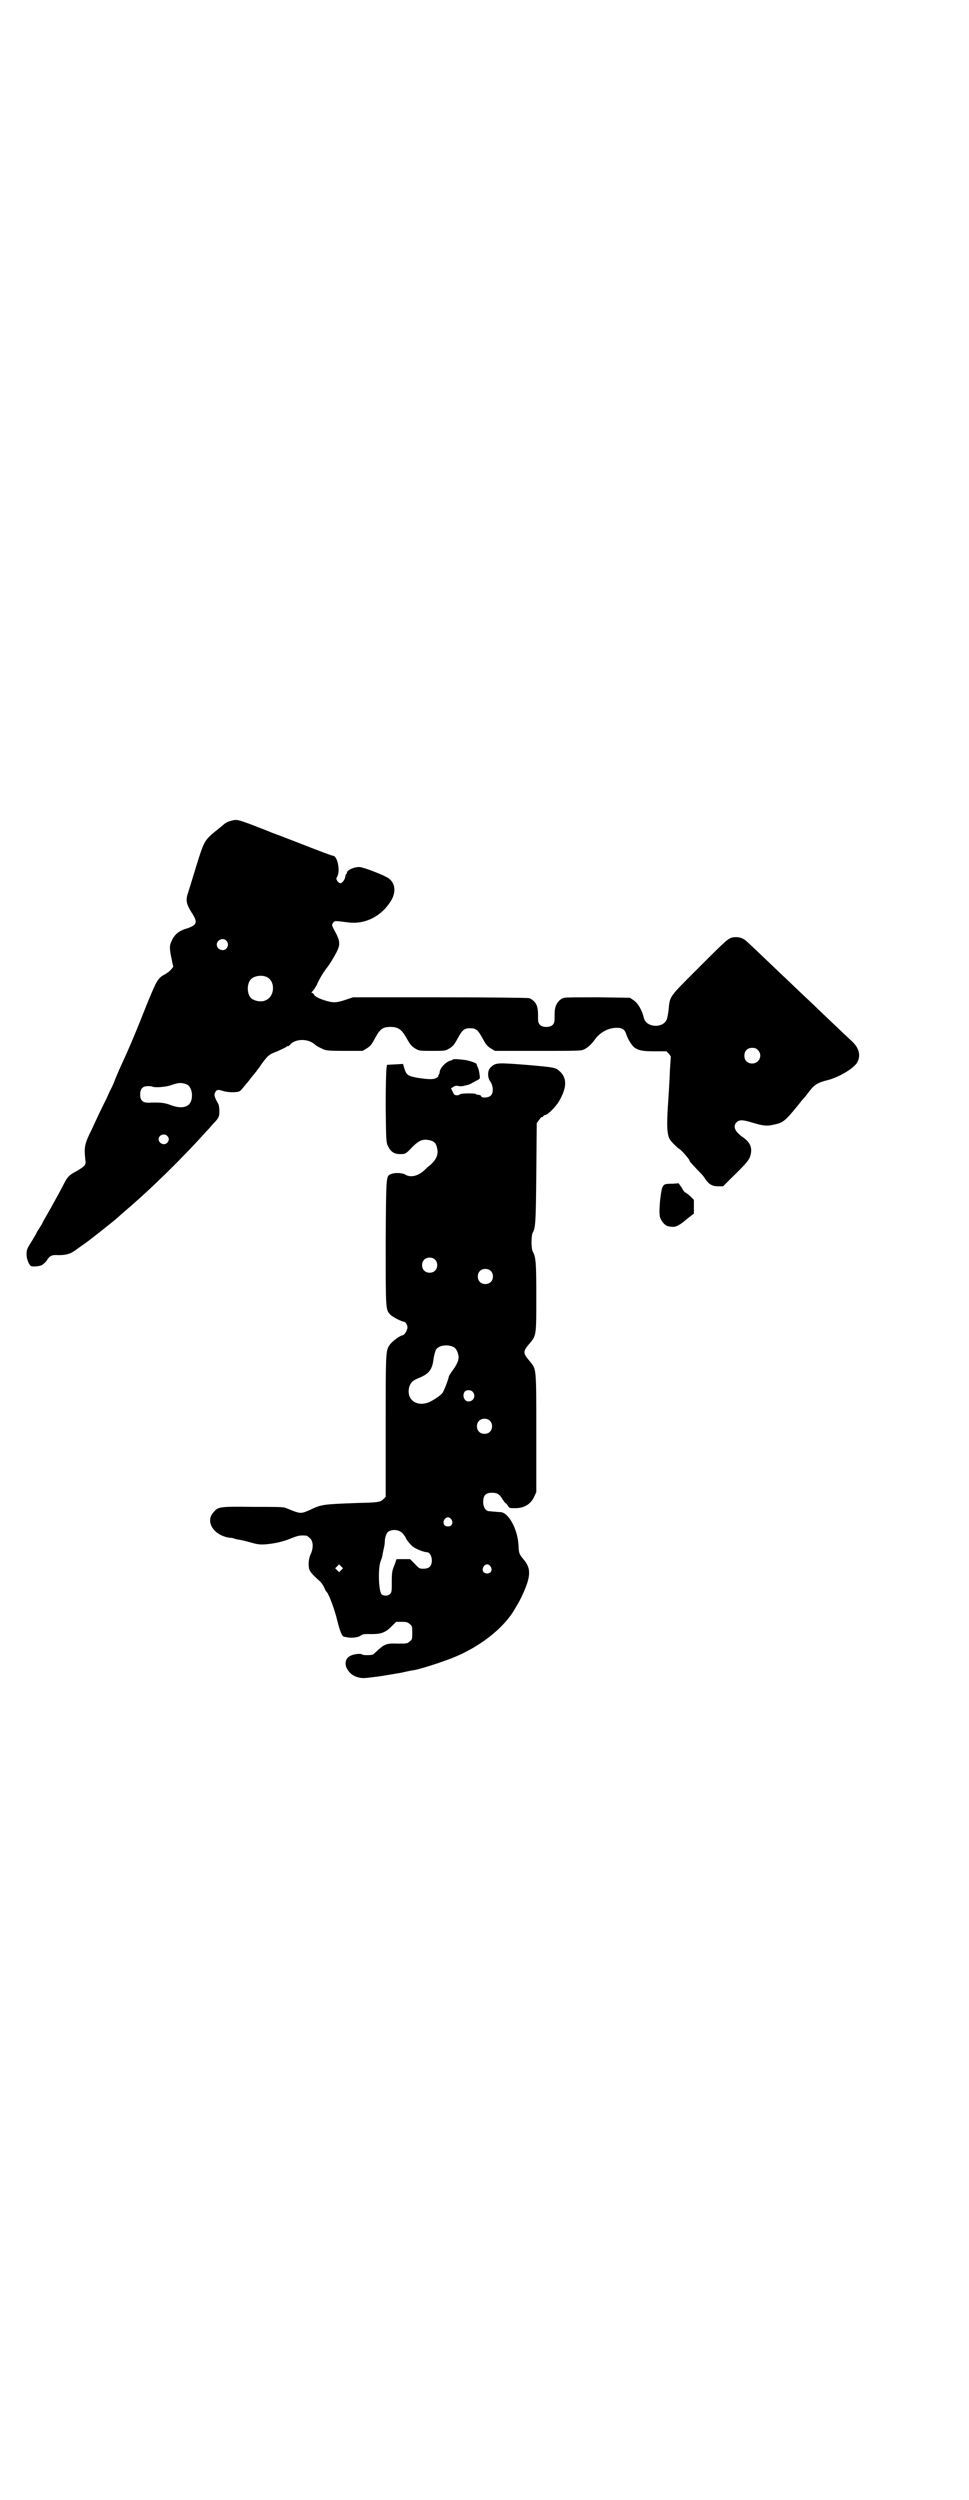 <?xml version="1.0" standalone="no"?>
<!DOCTYPE svg PUBLIC "-//W3C//DTD SVG 20010904//EN"
 "http://www.w3.org/TR/2001/REC-SVG-20010904/DTD/svg10.dtd">
<svg version="1.0" xmlns="http://www.w3.org/2000/svg"
 width="1113pt" height="2870pt" viewBox="0 0 1113 2870"
 preserveAspectRatio="xMidYMid meet">
<g transform="translate(0,2870) scale(0.5,-0.5)"
fill="#000000" stroke="none">
<path d="M530 3855 c-6 -1 -13 -5 -17 -9 -5 -4 -12 -10 -16 -13 -25 -20 -28
-25 -40 -62 -7 -22 -14 -46 -25 -81 -6 -17 -4 -26 8 -45 15 -23 13 -29 -11
-37 -18 -5 -28 -14 -34 -27 -6 -12 -6 -18 -1 -42 l4 -19 -4 -5 c-2 -3 -8 -8
-13 -11 -19 -10 -20 -13 -44 -71 -24 -61 -40 -99 -59 -140 -9 -20 -16 -37 -16
-38 0 0 -4 -10 -10 -21 -5 -12 -14 -30 -19 -40 -5 -10 -15 -32 -23 -49 -16
-32 -17 -39 -14 -68 2 -12 0 -14 -20 -26 -15 -8 -20 -12 -27 -25 -19 -37 -37
-68 -45 -82 -3 -5 -6 -11 -6 -11 0 -1 -3 -6 -7 -12 -4 -6 -7 -11 -7 -12 0 0
-5 -9 -11 -19 -11 -17 -12 -20 -12 -30 0 -11 5 -23 10 -27 3 -2 19 -1 25 2 3
2 8 6 11 10 7 12 12 14 27 13 19 0 29 3 43 14 7 5 14 10 17 12 9 6 71 55 76
60 2 2 10 9 18 16 58 49 132 122 185 181 8 8 15 17 17 19 12 12 14 16 14 28 0
7 -1 15 -3 18 -8 14 -10 20 -7 25 3 7 7 8 18 4 7 -2 14 -3 24 -3 14 1 15 1 22
10 9 11 9 10 21 26 6 7 11 13 11 14 1 1 6 7 11 15 15 20 17 22 36 29 9 4 17 8
19 9 2 2 4 3 5 3 2 0 4 1 5 3 12 14 41 15 57 1 3 -3 8 -6 19 -11 6 -3 13 -4
49 -4 l42 0 10 6 c8 5 11 9 19 24 11 20 17 25 35 25 18 0 26 -6 37 -26 8 -14
11 -18 19 -23 10 -6 10 -6 40 -6 30 0 30 0 40 6 8 5 11 9 18 22 11 20 15 24
29 24 14 0 18 -4 29 -24 7 -13 10 -17 18 -22 l10 -6 99 0 c97 0 99 0 107 4 9
5 16 12 22 20 12 18 32 29 52 29 12 0 18 -4 21 -13 4 -13 13 -27 19 -32 10 -7
18 -9 47 -9 l27 0 6 -6 c2 -3 4 -6 4 -6 0 -1 -1 -14 -2 -30 -1 -30 -3 -55 -4
-73 -4 -55 -3 -79 5 -89 4 -6 19 -20 20 -20 3 0 24 -24 24 -27 0 -2 5 -7 17
-20 7 -7 16 -16 19 -22 8 -12 16 -17 30 -17 l11 0 18 18 c30 29 41 41 44 50 6
18 2 31 -14 43 -21 14 -27 27 -16 37 6 5 14 5 36 -2 24 -7 31 -8 46 -5 24 5
27 7 59 46 6 8 12 15 14 17 2 2 5 6 8 10 14 19 21 24 46 30 26 7 58 26 67 40
9 16 5 34 -13 50 -13 12 -58 55 -77 73 -7 7 -25 24 -40 38 -15 14 -33 32 -41
39 -20 19 -70 67 -80 76 -10 10 -19 13 -32 12 -13 -2 -14 -3 -84 -73 -66 -66
-63 -62 -66 -93 -1 -9 -3 -19 -4 -22 -8 -22 -48 -20 -53 3 -4 17 -13 33 -23
40 l-9 6 -72 1 c-40 0 -75 0 -78 -1 -9 -1 -18 -11 -21 -21 -2 -8 -2 -12 -2
-28 0 -12 -6 -18 -19 -18 -13 0 -19 6 -19 18 0 16 0 20 -2 28 -2 9 -10 17 -18
20 -2 1 -93 2 -205 2 l-200 0 -18 -6 c-21 -7 -28 -7 -47 -1 -16 5 -24 10 -25
14 -1 2 -3 3 -4 3 -2 0 -2 1 1 4 2 2 6 8 9 13 7 16 15 29 24 41 5 6 13 19 18
28 14 25 14 31 -2 60 -5 10 -5 10 -2 15 4 5 3 5 35 1 39 -5 77 14 99 51 11 19
9 39 -6 50 -9 7 -56 25 -66 26 -10 1 -23 -4 -28 -9 -2 -2 -3 -4 -2 -4 1 0 1
-1 -1 -2 -1 -1 -3 -4 -3 -8 -1 -6 -7 -14 -11 -14 -2 0 -5 2 -7 5 -3 5 -3 5 0
11 7 13 0 47 -10 47 -2 0 -32 11 -80 30 -13 5 -31 12 -39 15 -8 3 -22 8 -31
12 -74 29 -70 27 -85 23z m-10 -275 c5 -6 5 -12 0 -18 -7 -8 -22 -2 -22 9 0
11 15 17 22 9z m92 -83 c21 -9 20 -45 -2 -54 -10 -5 -28 -1 -34 6 -9 10 -9 32
0 42 7 8 24 11 36 6z m1129 -168 c12 -12 3 -31 -13 -31 -11 0 -18 7 -18 18 0
11 7 18 18 18 6 0 9 -1 13 -5z m-1312 -79 c7 -3 12 -13 12 -25 0 -26 -19 -34
-50 -22 -14 5 -22 6 -50 5 -13 0 -19 5 -19 19 0 13 6 19 17 19 5 0 10 0 11 -1
5 -3 31 -1 42 3 18 6 24 7 37 2z m-45 -118 c5 -5 5 -11 0 -16 -10 -10 -27 5
-16 16 4 4 12 4 16 0z"/>
<path d="M1040 3307 c-1 -1 -3 -2 -4 -2 -11 -2 -26 -18 -26 -27 0 -2 -1 -4 -2
-6 -2 -1 -2 -2 -1 -2 1 0 0 -2 -3 -4 -6 -5 -17 -5 -44 -1 -22 4 -26 6 -31 21
l-3 11 -19 -1 -18 -1 -1 -7 c-1 -3 -2 -43 -2 -89 1 -82 1 -82 6 -92 6 -12 14
-17 27 -17 12 0 13 0 29 17 15 15 24 18 38 15 11 -2 16 -7 18 -18 4 -15 -2
-28 -18 -41 -3 -2 -7 -6 -10 -9 -14 -14 -33 -19 -45 -11 -7 4 -24 5 -33 1 -11
-5 -11 1 -12 -157 0 -159 0 -154 11 -166 5 -5 24 -15 31 -16 4 -1 8 -7 8 -13
0 -6 -7 -18 -11 -18 -5 0 -23 -13 -29 -21 -10 -14 -10 -13 -10 -187 l0 -163
-6 -6 c-6 -6 -12 -7 -56 -8 -81 -3 -85 -3 -112 -16 -20 -9 -22 -9 -47 1 -2 1
-7 3 -10 4 -5 2 -28 2 -76 2 -78 1 -78 0 -89 -13 -19 -21 1 -53 38 -58 4 0 9
-1 10 -2 0 0 4 -1 8 -2 4 0 16 -3 27 -6 18 -5 22 -6 38 -5 21 2 40 6 61 15 13
5 18 6 31 5 2 0 6 -3 9 -6 8 -7 8 -23 2 -36 -5 -10 -6 -24 -4 -34 2 -7 7 -13
25 -29 5 -5 8 -10 11 -17 1 -3 3 -6 5 -8 5 -6 18 -40 24 -66 6 -24 11 -36 15
-36 0 0 3 -1 5 -1 11 -3 27 -1 33 3 4 3 8 4 15 4 32 -1 41 2 57 18 l10 10 13
0 c11 0 14 -1 18 -5 6 -4 6 -6 6 -20 0 -14 0 -16 -6 -20 -5 -5 -7 -5 -26 -5
-27 1 -31 -1 -47 -15 -4 -4 -10 -9 -11 -10 -5 -2 -23 -2 -25 0 -3 3 -20 1 -27
-3 -10 -5 -13 -14 -10 -25 5 -12 13 -20 26 -24 11 -3 13 -3 44 1 17 2 43 7 56
9 13 3 27 6 30 6 16 3 60 17 88 28 61 24 115 66 141 108 8 14 10 16 17 30 23
48 24 67 6 88 -11 13 -11 15 -12 34 -2 36 -23 75 -42 75 -5 0 -11 1 -14 1 -3
0 -8 1 -11 1 -8 0 -14 9 -14 21 0 17 7 23 26 21 8 -1 12 -4 18 -14 4 -6 7 -10
8 -10 1 0 3 -3 5 -6 3 -5 4 -5 17 -5 20 0 35 9 43 26 l5 11 0 135 c0 150 0
146 -13 163 -19 22 -19 24 0 46 13 16 13 19 13 105 0 78 -1 90 -8 103 -4 7 -4
37 0 44 6 11 7 21 8 135 l1 116 5 7 c3 4 5 7 6 7 1 -1 3 0 4 2 1 2 4 3 5 3 5
0 24 19 31 31 18 31 19 52 3 68 -11 10 -10 10 -79 16 -65 5 -69 5 -80 -5 -8
-6 -9 -23 -2 -33 7 -9 8 -26 2 -32 -5 -6 -21 -7 -23 -2 0 2 -3 3 -6 3 -3 0 -5
1 -6 2 -1 2 -35 2 -37 -1 0 -1 -3 -2 -6 -2 -5 0 -7 1 -10 8 l-4 8 5 3 c2 2 6
3 9 3 8 -2 9 -2 25 2 1 0 6 2 11 5 5 3 11 6 13 7 4 3 4 3 2 16 -1 7 -4 14 -5
16 -1 1 -1 3 -1 3 2 2 -14 8 -26 10 -14 2 -28 3 -29 1z m-41 -459 c7 -6 7 -19
1 -25 -6 -7 -19 -7 -25 -1 -7 6 -7 19 -1 25 6 7 19 7 25 1z m128 -26 c7 -6 7
-19 1 -25 -6 -7 -19 -7 -25 -1 -7 6 -7 19 -1 25 6 7 19 7 25 1z m-85 -175 c5
-3 9 -9 11 -19 2 -9 -2 -19 -12 -33 -6 -8 -10 -15 -10 -16 -1 -7 -12 -35 -15
-38 -5 -6 -20 -16 -31 -21 -29 -11 -52 7 -45 35 3 10 8 15 20 20 25 10 33 19
36 45 1 8 4 17 5 20 6 11 26 14 41 7z m44 -103 c8 -9 2 -22 -10 -22 -10 0 -15
15 -8 23 4 4 14 4 18 -1z m39 -66 c7 -6 7 -19 1 -25 -6 -7 -19 -7 -25 -1 -7 6
-7 19 -1 25 6 7 19 7 25 1z m-88 -227 c5 -8 1 -16 -8 -16 -9 0 -13 8 -8 16 2
3 5 5 8 5 3 0 6 -2 8 -5z m-111 -33 c3 -4 6 -8 6 -9 0 -2 9 -14 16 -20 6 -5
25 -13 32 -13 7 0 12 -9 12 -19 0 -13 -6 -19 -19 -19 -9 0 -10 0 -20 11 l-11
11 -15 0 -16 0 -5 -14 c-5 -12 -6 -16 -6 -38 0 -21 0 -24 -4 -28 -5 -5 -14 -5
-19 -1 -7 5 -9 58 -3 75 2 5 5 14 5 18 1 4 2 10 3 14 1 4 2 10 2 15 0 8 4 20
8 22 11 7 27 4 34 -5z m-142 -83 l-5 -5 -4 4 -5 5 4 4 5 5 4 -4 5 -5 -4 -4z
m343 8 c5 -8 1 -16 -8 -16 -9 0 -13 8 -8 16 2 3 5 5 8 5 3 0 6 -2 8 -5z"/>
<path d="M1546 3022 c-20 0 -21 -1 -25 -10 -4 -14 -8 -55 -5 -66 3 -11 13 -22
21 -22 3 -1 8 -1 10 -1 6 0 15 4 31 18 8 6 15 12 16 12 0 1 0 8 0 16 l0 16 -9
9 c-5 4 -10 8 -11 8 -1 0 -5 5 -8 11 l-7 10 -13 -1z"/>
</g>
</svg>
